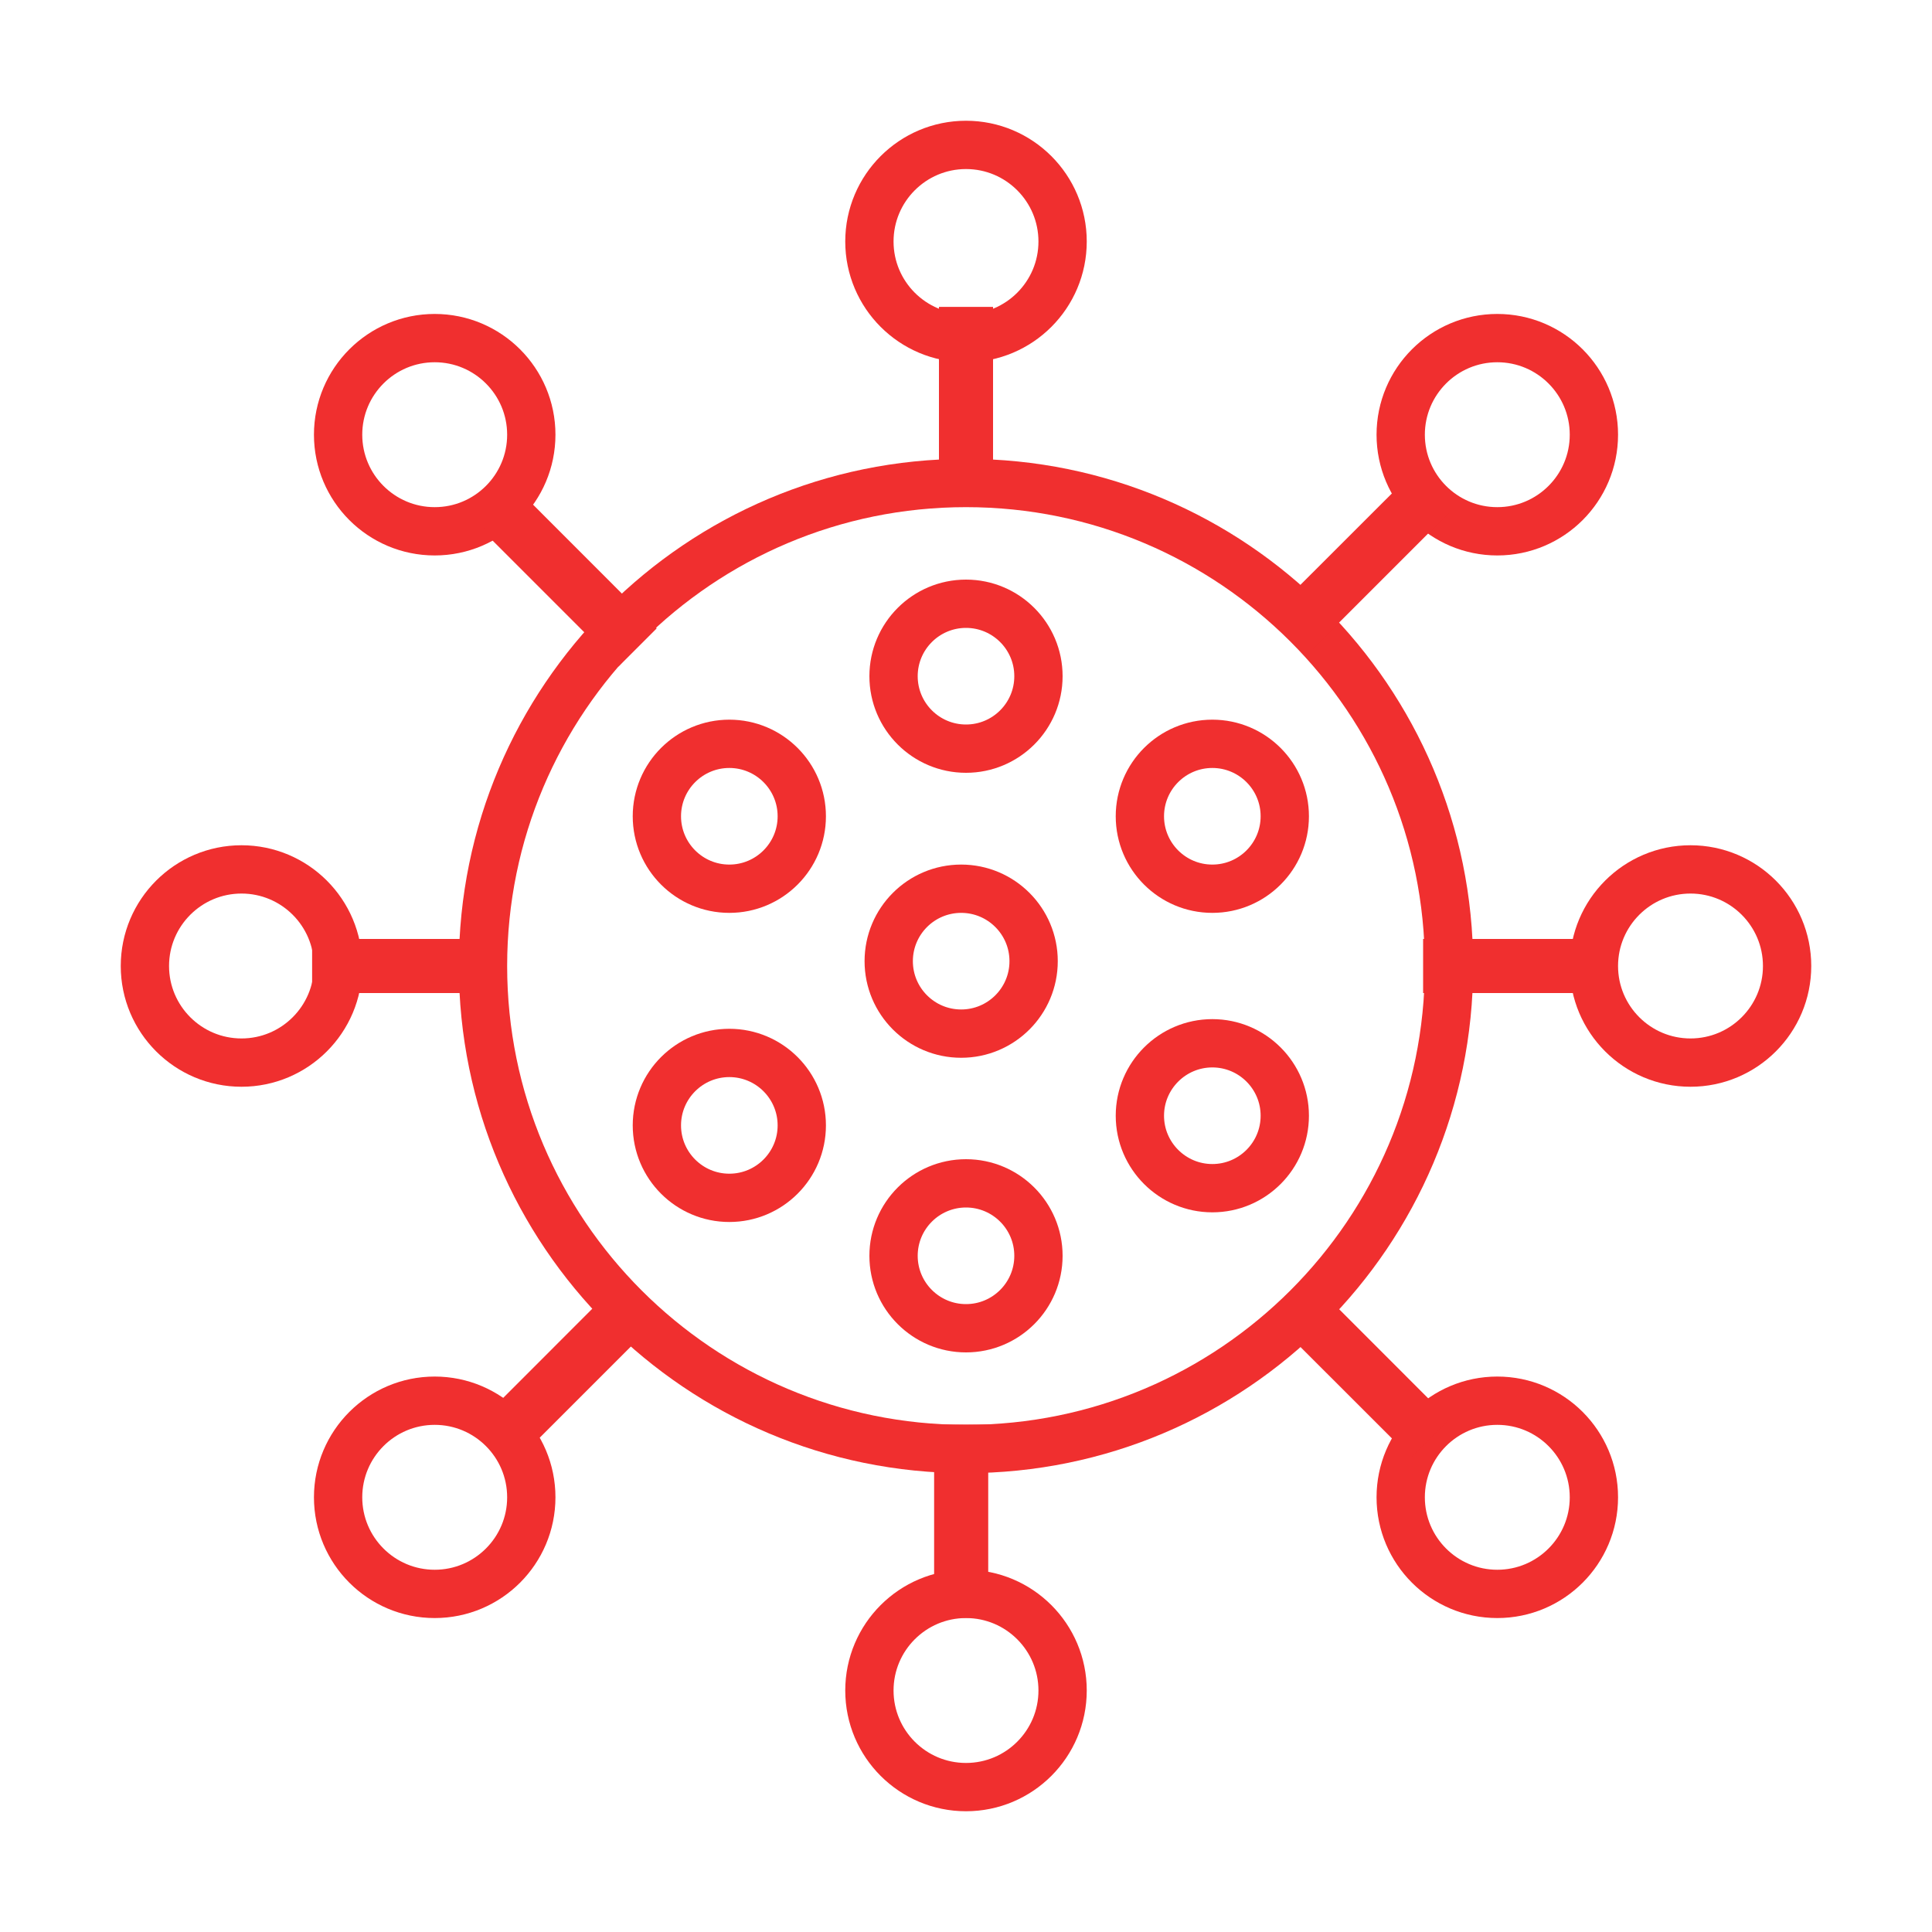<?xml version="1.0" encoding="UTF-8" standalone="no"?>
<!DOCTYPE svg PUBLIC "-//W3C//DTD SVG 1.1//EN" "http://www.w3.org/Graphics/SVG/1.1/DTD/svg11.dtd">
<svg version="1.1" xmlns="http://www.w3.org/2000/svg" xmlns:xlink="http://www.w3.org/1999/xlink" preserveAspectRatio="xMidYMid meet" viewBox="0 0 200 200" width="200" height="200"><defs><path d="M150 100C150 127.6 127.6 150 100 150C72.4 150 50 127.6 50 100C50 72.4 72.4 50 100 50C127.6 50 150 72.4 150 100Z" id="a2dJ3CXY1"></path><path d="M110 25C110 30.52 105.52 35 100 35C94.48 35 90 30.52 90 25C90 19.48 94.48 15 100 15C105.52 15 110 19.48 110 25Z" id="cbCEQ8Hbf"></path><path d="M110 175C110 180.52 105.52 185 100 185C94.48 185 90 180.52 90 175C90 169.48 94.48 165 100 165C105.52 165 110 169.48 110 175Z" id="a3spsGTG87"></path><path d="M35 100C35 105.52 30.52 110 25 110C19.48 110 15 105.52 15 100C15 94.48 19.48 90 25 90C30.52 90 35 94.48 35 100Z" id="b4q7xLYQSs"></path><path d="M185 100C185 105.52 180.52 110 175 110C169.48 110 165 105.52 165 100C165 94.48 169.48 90 175 90C180.52 90 185 94.48 185 100Z" id="cjzvpJKEo"></path><path d="M55 45C55 50.52 50.52 55 45 55C39.48 55 35 50.52 35 45C35 39.48 39.48 35 45 35C50.52 35 55 39.48 55 45Z" id="a2BoZN32uo"></path><path d="M55 155C55 160.52 50.52 165 45 165C39.48 165 35 160.52 35 155C35 149.48 39.48 145 45 145C50.52 145 55 149.48 55 155Z" id="bBf7vmkrk"></path><path d="M165 155C165 160.52 160.52 165 155 165C149.48 165 145 160.52 145 155C145 149.48 149.48 145 155 145C160.52 145 165 149.48 165 155Z" id="k4bMyzp9u"></path><path d="M165 45C165 50.52 160.52 55 155 55C149.48 55 145 50.52 145 45C145 39.48 149.48 35 155 35C160.52 35 165 39.48 165 45Z" id="a1ZFNcoXw"></path><path d="M107 99.5C107 103.64 103.64 107 99.5 107C95.36 107 92 103.64 92 99.5C92 95.36 95.36 92 99.5 92C103.64 92 107 95.36 107 99.5Z" id="chjrU18HF"></path><path d="M83 116.5C83 120.64 79.64 124 75.5 124C71.36 124 68 120.64 68 116.5C68 112.36 71.36 109 75.5 109C79.64 109 83 112.36 83 116.5Z" id="g6gF2u9Iu"></path><path d="M133 115.5C133 119.64 129.64 123 125.5 123C121.37 123 118 119.64 118 115.5C118 111.36 121.37 108 125.5 108C129.64 108 133 111.36 133 115.5Z" id="c1lLLrGFc7"></path><path d="M133 84.5C133 88.64 129.64 92 125.5 92C121.36 92 118 88.64 118 84.5C118 80.36 121.36 77 125.5 77C129.64 77 133 80.36 133 84.5Z" id="a7Nd20k4V"></path><path d="M83 84.5C83 88.64 79.64 92 75.5 92C71.36 92 68 88.64 68 84.5C68 80.36 71.36 77 75.5 77C79.64 77 83 80.36 83 84.5Z" id="a4m0Nru8LX"></path><path d="M107.5 70C107.5 74.14 104.14 77.5 100 77.5C95.86 77.5 92.5 74.14 92.5 70C92.5 65.86 95.86 62.5 100 62.5C104.14 62.5 107.5 65.86 107.5 70Z" id="c28kLAMCpN"></path><path d="M107.5 130C107.5 134.14 104.14 137.5 100 137.5C95.86 137.5 92.5 134.14 92.5 130C92.5 125.86 95.86 122.5 100 122.5C104.14 122.5 107.5 125.86 107.5 130Z" id="atAAmIUPT"></path><path d="M49.89 54.86L53.84 50.9L67.98 65.05L64.03 69L49.89 54.86Z" id="a2CX32Zy0d"></path><path d="M131.9 136.72L135.86 132.76L150 146.91L146.05 150.86L131.9 136.72Z" id="a1gREMnwpg"></path><path d="M146.05 49.12L150 53.07L135.86 67.21L131.9 63.26L146.05 49.12Z" id="dwghjkEMo"></path><path d="M64.03 132.76L67.98 136.72L53.84 150.86L49.89 146.91L64.03 132.76Z" id="aEfSIoeIc"></path><path d="M96.7 147.47L102.3 147.47L102.3 167.47L96.7 167.47L96.7 147.47Z" id="f2ctBVHe5"></path><path d="M97.2 31.77L102.8 31.77L102.8 51.77L97.2 51.77L97.2 31.77Z" id="b16PrSSQpi"></path><path d="M167.32 97.2L167.32 102.8L147.32 102.8L147.32 97.2L167.32 97.2Z" id="b389TRguh9"></path><path d="M52.31 97.2L52.31 102.8L32.31 102.8L32.31 97.2L52.31 97.2Z" id="bA8rFOSns"></path></defs><g><g><g><use xlink:href="#a2dJ3CXY1" opacity="1" fill="#fef008" fill-opacity="0"></use><g><use xlink:href="#a2dJ3CXY1" opacity="1" fill-opacity="0" stroke="#f02f2f" stroke-width="5" stroke-opacity="1"></use></g></g><g><use xlink:href="#cbCEQ8Hbf" opacity="1" fill="#fef008" fill-opacity="0"></use><g><use xlink:href="#cbCEQ8Hbf" opacity="1" fill-opacity="0" stroke="#f02f2f" stroke-width="5" stroke-opacity="1"></use></g></g><g><use xlink:href="#a3spsGTG87" opacity="1" fill="#fef008" fill-opacity="0"></use><g><use xlink:href="#a3spsGTG87" opacity="1" fill-opacity="0" stroke="#f02f2f" stroke-width="5" stroke-opacity="1"></use></g></g><g><use xlink:href="#b4q7xLYQSs" opacity="1" fill="#fef008" fill-opacity="0"></use><g><use xlink:href="#b4q7xLYQSs" opacity="1" fill-opacity="0" stroke="#f02f2f" stroke-width="5" stroke-opacity="1"></use></g></g><g><use xlink:href="#cjzvpJKEo" opacity="1" fill="#fef008" fill-opacity="0"></use><g><use xlink:href="#cjzvpJKEo" opacity="1" fill-opacity="0" stroke="#f02f2f" stroke-width="5" stroke-opacity="1"></use></g></g><g><use xlink:href="#a2BoZN32uo" opacity="1" fill="#fef008" fill-opacity="0"></use><g><use xlink:href="#a2BoZN32uo" opacity="1" fill-opacity="0" stroke="#f02f2f" stroke-width="5" stroke-opacity="1"></use></g></g><g><use xlink:href="#bBf7vmkrk" opacity="1" fill="#fef008" fill-opacity="0"></use><g><use xlink:href="#bBf7vmkrk" opacity="1" fill-opacity="0" stroke="#f02f2f" stroke-width="5" stroke-opacity="1"></use></g></g><g><use xlink:href="#k4bMyzp9u" opacity="1" fill="#fef008" fill-opacity="0"></use><g><use xlink:href="#k4bMyzp9u" opacity="1" fill-opacity="0" stroke="#f02f2f" stroke-width="5" stroke-opacity="1"></use></g></g><g><use xlink:href="#a1ZFNcoXw" opacity="1" fill="#fef008" fill-opacity="0"></use><g><use xlink:href="#a1ZFNcoXw" opacity="1" fill-opacity="0" stroke="#f02f2f" stroke-width="5" stroke-opacity="1"></use></g></g><g><use xlink:href="#chjrU18HF" opacity="1" fill="#fef008" fill-opacity="0"></use><g><use xlink:href="#chjrU18HF" opacity="1" fill-opacity="0" stroke="#f02f2f" stroke-width="5" stroke-opacity="1"></use></g></g><g><use xlink:href="#g6gF2u9Iu" opacity="1" fill="#fef008" fill-opacity="0"></use><g><use xlink:href="#g6gF2u9Iu" opacity="1" fill-opacity="0" stroke="#f02f2f" stroke-width="5" stroke-opacity="1"></use></g></g><g><use xlink:href="#c1lLLrGFc7" opacity="1" fill="#fef008" fill-opacity="0"></use><g><use xlink:href="#c1lLLrGFc7" opacity="1" fill-opacity="0" stroke="#f02f2f" stroke-width="5" stroke-opacity="1"></use></g></g><g><use xlink:href="#a7Nd20k4V" opacity="1" fill="#fef008" fill-opacity="0"></use><g><use xlink:href="#a7Nd20k4V" opacity="1" fill-opacity="0" stroke="#f02f2f" stroke-width="5" stroke-opacity="1"></use></g></g><g><use xlink:href="#a4m0Nru8LX" opacity="1" fill="#fef008" fill-opacity="0"></use><g><use xlink:href="#a4m0Nru8LX" opacity="1" fill-opacity="0" stroke="#f02f2f" stroke-width="5" stroke-opacity="1"></use></g></g><g><use xlink:href="#c28kLAMCpN" opacity="1" fill="#fef008" fill-opacity="0"></use><g><use xlink:href="#c28kLAMCpN" opacity="1" fill-opacity="0" stroke="#f02f2f" stroke-width="5" stroke-opacity="1"></use></g></g><g><use xlink:href="#atAAmIUPT" opacity="1" fill="#fef008" fill-opacity="0"></use><g><use xlink:href="#atAAmIUPT" opacity="1" fill-opacity="0" stroke="#f02f2f" stroke-width="5" stroke-opacity="1"></use></g></g><g><use xlink:href="#a2CX32Zy0d" opacity="1" fill="#f02f2f" fill-opacity="1"></use><g><use xlink:href="#a2CX32Zy0d" opacity="1" fill-opacity="0" stroke="#63f4f5" stroke-width="0" stroke-opacity="1"></use></g></g><g><use xlink:href="#a1gREMnwpg" opacity="1" fill="#f02f2f" fill-opacity="1"></use><g><use xlink:href="#a1gREMnwpg" opacity="1" fill-opacity="0" stroke="#63f4f5" stroke-width="0" stroke-opacity="1"></use></g></g><g><use xlink:href="#dwghjkEMo" opacity="1" fill="#f02f2f" fill-opacity="1"></use><g><use xlink:href="#dwghjkEMo" opacity="1" fill-opacity="0" stroke="#63f4f5" stroke-width="0" stroke-opacity="1"></use></g></g><g><use xlink:href="#aEfSIoeIc" opacity="1" fill="#f02f2f" fill-opacity="1"></use><g><use xlink:href="#aEfSIoeIc" opacity="1" fill-opacity="0" stroke="#63f4f5" stroke-width="0" stroke-opacity="1"></use></g></g><g><use xlink:href="#f2ctBVHe5" opacity="1" fill="#f02f2f" fill-opacity="1"></use><g><use xlink:href="#f2ctBVHe5" opacity="1" fill-opacity="0" stroke="#63f4f5" stroke-width="0" stroke-opacity="1"></use></g></g><g><use xlink:href="#b16PrSSQpi" opacity="1" fill="#f02f2f" fill-opacity="1"></use><g><use xlink:href="#b16PrSSQpi" opacity="1" fill-opacity="0" stroke="#63f4f5" stroke-width="0" stroke-opacity="1"></use></g></g><g><use xlink:href="#b389TRguh9" opacity="1" fill="#f02f2f" fill-opacity="1"></use><g><use xlink:href="#b389TRguh9" opacity="1" fill-opacity="0" stroke="#63f4f5" stroke-width="0" stroke-opacity="1"></use></g></g><g><use xlink:href="#bA8rFOSns" opacity="1" fill="#f02f2f" fill-opacity="1"></use><g><use xlink:href="#bA8rFOSns" opacity="1" fill-opacity="0" stroke="#63f4f5" stroke-width="0" stroke-opacity="1"></use></g></g></g></g></svg>